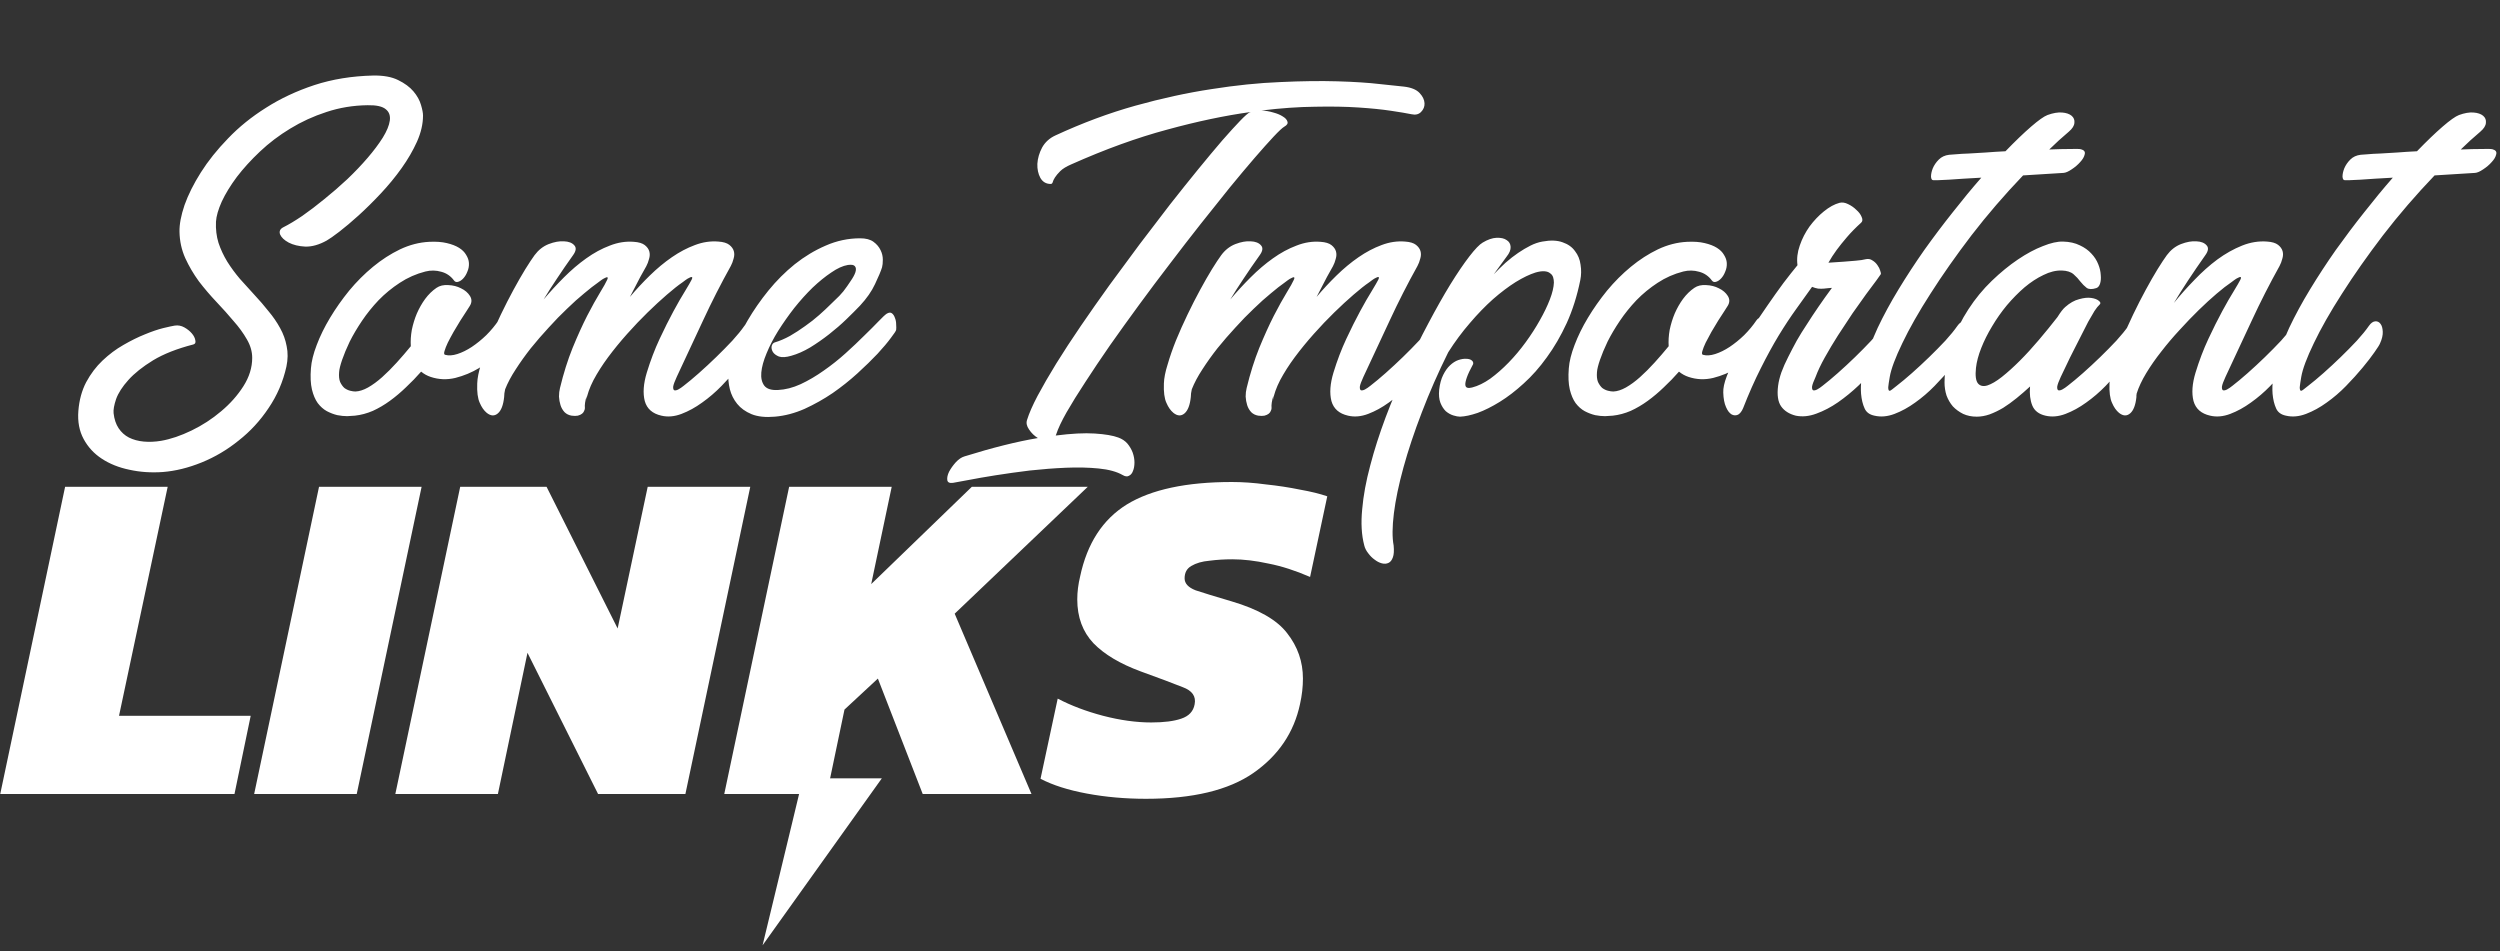 <svg width="318" height="121" viewBox="0 0 318 121" fill="none" xmlns="http://www.w3.org/2000/svg">
<rect x="0" y="0" width="318" height="121" fill="#333333" stroke="none"/>
<path d="M0.029 101L8.282 61.918H21.33L15.14 91.047H31.889L29.826 101H0.029ZM32.328 101L40.581 61.918H53.629L45.375 101H32.328ZM50.285 101L58.538 61.918H69.522L78.564 79.942L82.388 61.918H95.435L87.182 101H76.076L67.095 83.037L63.332 101H50.285ZM92.125 101L100.378 61.918H113.426L110.816 74.298L123.621 61.918H138.368L121.436 78.061L131.207 101H117.37L111.666 86.314L107.418 90.259L105.173 101H92.125ZM145.767 101.607C143.137 101.607 140.629 101.384 138.242 100.939C135.855 100.494 133.893 99.867 132.355 99.058L134.54 88.863C136.239 89.753 138.161 90.481 140.305 91.047C142.49 91.614 144.533 91.897 146.434 91.897C148.053 91.897 149.327 91.735 150.258 91.412C151.229 91.088 151.795 90.481 151.957 89.591C152.159 88.58 151.653 87.851 150.44 87.406C149.226 86.921 147.446 86.253 145.099 85.404C142.47 84.433 140.467 83.239 139.091 81.823C137.716 80.367 137.028 78.506 137.028 76.24C137.028 75.309 137.149 74.338 137.392 73.327C138.282 69.12 140.265 66.065 143.339 64.163C146.455 62.262 150.905 61.311 156.69 61.311C158.066 61.311 159.502 61.412 160.999 61.615C162.536 61.776 163.993 61.999 165.368 62.282C166.744 62.525 167.897 62.808 168.828 63.132L166.643 73.388C164.782 72.579 163.022 72.012 161.363 71.689C159.704 71.325 158.167 71.142 156.751 71.142C155.74 71.142 154.769 71.203 153.838 71.325C152.908 71.405 152.139 71.628 151.532 71.992C150.966 72.316 150.682 72.842 150.682 73.57C150.682 74.217 151.148 74.723 152.078 75.087C153.049 75.411 154.566 75.876 156.63 76.483C160.069 77.494 162.435 78.85 163.73 80.549C165.065 82.248 165.733 84.17 165.733 86.314C165.733 87.366 165.611 88.438 165.368 89.53C164.6 93.171 162.617 96.105 159.421 98.33C156.266 100.515 151.714 101.607 145.767 101.607Z" fill="white"/>
<path d="M97 120.24L100.744 104.741L102.123 99H112.172L97 120.24Z" fill="white"/>
<path d="M47.472 9.608C48.773 9.587 49.829 9.779 50.64 10.184C51.472 10.589 52.123 11.069 52.592 11.624C53.061 12.179 53.381 12.755 53.552 13.352C53.723 13.928 53.808 14.376 53.808 14.696C53.808 15.763 53.552 16.872 53.04 18.024C52.528 19.155 51.877 20.275 51.088 21.384C50.299 22.493 49.413 23.571 48.432 24.616C47.472 25.64 46.533 26.568 45.616 27.4C44.72 28.211 43.899 28.904 43.152 29.48C42.427 30.035 41.893 30.408 41.552 30.6C40.592 31.133 39.685 31.389 38.832 31.368C38 31.325 37.296 31.155 36.72 30.856C36.165 30.557 35.803 30.216 35.632 29.832C35.483 29.427 35.621 29.117 36.048 28.904C36.731 28.563 37.531 28.083 38.448 27.464C39.365 26.824 40.304 26.109 41.264 25.32C42.245 24.531 43.216 23.688 44.176 22.792C45.136 21.875 46 20.968 46.768 20.072C47.536 19.176 48.176 18.323 48.688 17.512C49.2 16.68 49.499 15.955 49.584 15.336C49.669 14.717 49.499 14.237 49.072 13.896C48.645 13.533 47.877 13.363 46.768 13.384C44.933 13.405 43.184 13.693 41.52 14.248C39.877 14.781 38.341 15.485 36.912 16.36C35.504 17.213 34.224 18.184 33.072 19.272C31.941 20.339 30.96 21.416 30.128 22.504C29.317 23.592 28.677 24.637 28.208 25.64C27.76 26.643 27.515 27.496 27.472 28.2C27.429 29.16 27.536 30.056 27.792 30.888C28.069 31.72 28.443 32.52 28.912 33.288C29.381 34.035 29.915 34.76 30.512 35.464C31.131 36.147 31.749 36.829 32.368 37.512C33.008 38.195 33.605 38.888 34.16 39.592C34.736 40.275 35.227 40.989 35.632 41.736C36.037 42.461 36.315 43.229 36.464 44.04C36.635 44.851 36.624 45.715 36.432 46.632C36.005 48.552 35.248 50.312 34.16 51.912C33.093 53.512 31.824 54.888 30.352 56.04C28.901 57.213 27.333 58.141 25.648 58.824C23.963 59.507 22.32 59.912 20.72 60.04C19.227 60.147 17.808 60.051 16.464 59.752C15.12 59.475 13.947 59.005 12.944 58.344C11.963 57.704 11.195 56.872 10.64 55.848C10.085 54.824 9.861 53.629 9.968 52.264C10.075 50.899 10.405 49.683 10.96 48.616C11.536 47.549 12.229 46.632 13.04 45.864C13.872 45.075 14.757 44.413 15.696 43.88C16.656 43.325 17.563 42.877 18.416 42.536C19.291 42.173 20.069 41.907 20.752 41.736C21.456 41.565 21.947 41.459 22.224 41.416C22.651 41.352 23.056 41.427 23.44 41.64C23.824 41.853 24.144 42.109 24.4 42.408C24.656 42.707 24.805 43.005 24.848 43.304C24.912 43.581 24.827 43.752 24.592 43.816C22.523 44.349 20.816 45.021 19.472 45.832C18.149 46.643 17.104 47.475 16.336 48.328C15.568 49.181 15.045 49.992 14.768 50.76C14.512 51.528 14.405 52.125 14.448 52.552C14.533 53.32 14.747 53.96 15.088 54.472C15.429 54.984 15.867 55.379 16.4 55.656C16.955 55.933 17.584 56.104 18.288 56.168C18.992 56.232 19.728 56.2 20.496 56.072C21.712 55.859 23.003 55.421 24.368 54.76C25.733 54.099 26.981 53.288 28.112 52.328C29.264 51.368 30.213 50.301 30.96 49.128C31.707 47.955 32.08 46.749 32.08 45.512C32.08 44.723 31.856 43.944 31.408 43.176C30.96 42.387 30.395 41.608 29.712 40.84C29.051 40.051 28.325 39.24 27.536 38.408C26.747 37.576 26 36.701 25.296 35.784C24.613 34.845 24.037 33.864 23.568 32.84C23.099 31.795 22.853 30.675 22.832 29.48C22.811 28.541 23.024 27.411 23.472 26.088C23.941 24.765 24.635 23.379 25.552 21.928C26.469 20.477 27.621 19.037 29.008 17.608C30.395 16.157 32.005 14.856 33.84 13.704C35.675 12.531 37.723 11.571 39.984 10.824C42.267 10.077 44.763 9.672 47.472 9.608ZM55.519 36.616C55.925 36.339 56.426 36.221 57.023 36.264C57.621 36.285 58.165 36.424 58.655 36.68C59.146 36.915 59.519 37.235 59.775 37.64C60.031 38.045 60.031 38.461 59.775 38.888C59.69 39.016 59.541 39.251 59.327 39.592C59.114 39.933 58.858 40.328 58.559 40.776C58.282 41.224 57.994 41.704 57.695 42.216C57.418 42.707 57.173 43.165 56.959 43.592C56.767 43.997 56.629 44.349 56.543 44.648C56.458 44.925 56.479 45.085 56.607 45.128C57.055 45.256 57.578 45.224 58.175 45.032C58.773 44.84 59.381 44.541 59.999 44.136C60.639 43.709 61.258 43.208 61.855 42.632C62.453 42.035 62.975 41.405 63.423 40.744C63.615 40.467 63.839 40.36 64.095 40.424C64.373 40.467 64.607 40.616 64.799 40.872C64.991 41.107 65.119 41.416 65.183 41.8C65.247 42.184 65.173 42.568 64.959 42.952C64.639 43.528 64.117 44.179 63.391 44.904C62.687 45.608 61.866 46.248 60.927 46.824C60.01 47.379 59.007 47.795 57.919 48.072C56.853 48.328 55.807 48.285 54.783 47.944C54.335 47.795 53.93 47.571 53.567 47.272C52.97 47.955 52.33 48.616 51.647 49.256C50.986 49.896 50.303 50.472 49.599 50.984C48.895 51.496 48.17 51.923 47.423 52.264C46.677 52.584 45.919 52.787 45.151 52.872C44.895 52.893 44.565 52.915 44.159 52.936C43.775 52.936 43.359 52.893 42.911 52.808C42.463 52.701 42.015 52.531 41.567 52.296C41.141 52.061 40.757 51.72 40.415 51.272C40.095 50.824 39.85 50.248 39.679 49.544C39.509 48.819 39.466 47.923 39.551 46.856C39.615 45.981 39.861 44.989 40.287 43.88C40.714 42.749 41.279 41.597 41.983 40.424C42.687 39.251 43.498 38.099 44.415 36.968C45.354 35.837 46.367 34.824 47.455 33.928C48.543 33.032 49.685 32.296 50.879 31.72C52.095 31.144 53.333 30.824 54.591 30.76C55.466 30.717 56.213 30.771 56.831 30.92C57.471 31.069 57.994 31.272 58.399 31.528C58.805 31.784 59.103 32.083 59.295 32.424C59.509 32.765 59.626 33.107 59.647 33.448C59.669 33.832 59.605 34.195 59.455 34.536C59.327 34.877 59.157 35.165 58.943 35.4C58.73 35.635 58.506 35.784 58.271 35.848C58.058 35.912 57.887 35.859 57.759 35.688C57.333 35.112 56.789 34.739 56.127 34.568C55.466 34.376 54.794 34.365 54.111 34.536C52.938 34.835 51.85 35.315 50.847 35.976C49.866 36.616 48.97 37.352 48.159 38.184C47.37 39.016 46.666 39.891 46.047 40.808C45.429 41.725 44.906 42.611 44.479 43.464C44.074 44.317 43.754 45.085 43.519 45.768C43.285 46.451 43.157 46.973 43.135 47.336C43.093 47.848 43.135 48.264 43.263 48.584C43.413 48.904 43.594 49.16 43.807 49.352C44.042 49.523 44.287 49.64 44.543 49.704C44.799 49.768 45.023 49.8 45.215 49.8C45.706 49.779 46.239 49.608 46.815 49.288C47.413 48.947 48.01 48.509 48.607 47.976C49.226 47.421 49.845 46.803 50.463 46.12C51.082 45.437 51.679 44.744 52.255 44.04C52.213 43.379 52.255 42.685 52.383 41.96C52.533 41.235 52.746 40.541 53.023 39.88C53.322 39.197 53.674 38.579 54.079 38.024C54.506 37.448 54.986 36.979 55.519 36.616ZM92.959 33.832C91.7 36.093 90.527 38.397 89.439 40.744C88.351 43.091 87.231 45.491 86.079 47.944C85.823 48.499 85.674 48.904 85.631 49.16C85.61 49.416 85.652 49.576 85.759 49.64C85.887 49.683 86.058 49.651 86.271 49.544C86.506 49.416 86.74 49.256 86.975 49.064C87.53 48.637 88.17 48.104 88.895 47.464C89.642 46.803 90.378 46.12 91.103 45.416C91.828 44.712 92.511 44.019 93.151 43.336C93.791 42.632 94.303 42.003 94.687 41.448C94.943 41.085 95.21 40.893 95.487 40.872C95.764 40.851 95.988 40.957 96.159 41.192C96.33 41.405 96.426 41.736 96.447 42.184C96.468 42.632 96.351 43.133 96.095 43.688C96.01 43.859 95.775 44.232 95.391 44.808C95.007 45.363 94.506 46.013 93.887 46.76C93.268 47.507 92.564 48.285 91.775 49.096C91.007 49.885 90.186 50.589 89.311 51.208C88.458 51.827 87.583 52.307 86.687 52.648C85.791 52.989 84.938 53.064 84.127 52.872C82.996 52.616 82.292 51.997 82.015 51.016C81.759 50.013 81.844 48.808 82.271 47.4C82.74 45.864 83.284 44.435 83.903 43.112C84.522 41.789 85.108 40.616 85.663 39.592C86.218 38.568 86.708 37.715 87.135 37.032C87.562 36.328 87.839 35.848 87.967 35.592C88.074 35.379 88.084 35.261 87.999 35.24C87.935 35.219 87.828 35.251 87.679 35.336C87.53 35.4 87.37 35.496 87.199 35.624C87.028 35.752 86.9 35.848 86.815 35.912C86.282 36.275 85.62 36.797 84.831 37.48C84.063 38.141 83.242 38.899 82.367 39.752C81.514 40.584 80.65 41.491 79.775 42.472C78.9 43.453 78.09 44.445 77.343 45.448C76.618 46.429 75.999 47.4 75.487 48.36C74.996 49.32 74.687 50.195 74.559 50.984C74.58 50.941 74.591 50.867 74.591 50.76C74.591 50.632 74.602 50.504 74.623 50.376C74.431 50.995 74.356 51.507 74.399 51.912C74.399 52.019 74.367 52.136 74.303 52.264C74.26 52.392 74.175 52.509 74.047 52.616C73.919 52.723 73.738 52.808 73.503 52.872C73.29 52.915 73.023 52.915 72.703 52.872C72.34 52.808 72.042 52.659 71.807 52.424C71.572 52.168 71.402 51.869 71.295 51.528C71.188 51.187 71.124 50.824 71.103 50.44C71.103 50.056 71.146 49.693 71.231 49.352C71.679 47.496 72.212 45.8 72.831 44.264C73.471 42.707 74.09 41.341 74.687 40.168C75.306 38.973 75.85 37.992 76.319 37.224C76.788 36.456 77.087 35.923 77.215 35.624C77.322 35.411 77.332 35.293 77.247 35.272C77.183 35.251 77.076 35.283 76.927 35.368C76.778 35.432 76.618 35.528 76.447 35.656C76.276 35.784 76.148 35.88 76.063 35.944C75.572 36.285 74.986 36.744 74.303 37.32C73.62 37.875 72.895 38.525 72.127 39.272C71.359 39.997 70.58 40.797 69.791 41.672C69.002 42.525 68.244 43.4 67.519 44.296C66.815 45.192 66.175 46.088 65.599 46.984C65.023 47.859 64.575 48.701 64.255 49.512C64.212 49.683 64.18 49.853 64.159 50.024C64.159 50.195 64.148 50.355 64.127 50.504C64.02 51.528 63.754 52.221 63.327 52.584C62.9 52.947 62.431 52.925 61.919 52.52C61.556 52.221 61.258 51.795 61.023 51.24C60.767 50.685 60.66 49.864 60.703 48.776C60.724 48.093 60.884 47.283 61.183 46.344C61.46 45.384 61.812 44.371 62.239 43.304C62.687 42.216 63.178 41.117 63.711 40.008C64.244 38.899 64.778 37.853 65.311 36.872C65.844 35.891 66.346 35.016 66.815 34.248C67.306 33.459 67.7 32.861 67.999 32.456C68.49 31.795 69.087 31.325 69.791 31.048C70.516 30.771 71.167 30.653 71.743 30.696C72.34 30.717 72.778 30.888 73.055 31.208C73.332 31.507 73.279 31.923 72.895 32.456C72.148 33.501 71.466 34.493 70.847 35.432C70.228 36.349 69.663 37.235 69.151 38.088C69.962 37.128 70.826 36.189 71.743 35.272C72.66 34.355 73.599 33.555 74.559 32.872C75.54 32.168 76.543 31.624 77.567 31.24C78.591 30.835 79.615 30.675 80.639 30.76C81.258 30.803 81.716 30.941 82.015 31.176C82.314 31.411 82.506 31.677 82.591 31.976C82.676 32.275 82.666 32.595 82.559 32.936C82.474 33.277 82.356 33.587 82.207 33.864C82.079 34.077 81.823 34.536 81.439 35.24C81.076 35.923 80.639 36.765 80.127 37.768C80.916 36.829 81.759 35.923 82.655 35.048C83.572 34.152 84.511 33.373 85.471 32.712C86.431 32.051 87.402 31.539 88.383 31.176C89.386 30.792 90.388 30.643 91.391 30.728C92.01 30.771 92.468 30.909 92.767 31.144C93.066 31.379 93.258 31.645 93.343 31.944C93.428 32.243 93.418 32.563 93.311 32.904C93.226 33.245 93.108 33.555 92.959 33.832ZM109.415 30.312C110.141 30.312 110.706 30.461 111.111 30.76C111.517 31.059 111.815 31.411 112.007 31.816C112.199 32.2 112.295 32.605 112.295 33.032C112.295 33.437 112.263 33.757 112.199 33.992C112.05 34.483 111.751 35.197 111.303 36.136C110.877 37.053 110.237 37.971 109.383 38.888C108.914 39.379 108.338 39.955 107.655 40.616C106.994 41.256 106.269 41.885 105.479 42.504C104.69 43.123 103.879 43.688 103.047 44.2C102.215 44.691 101.415 45.043 100.647 45.256C99.986 45.448 99.463 45.48 99.079 45.352C98.717 45.203 98.461 45.011 98.311 44.776C98.162 44.52 98.109 44.275 98.151 44.04C98.215 43.784 98.343 43.624 98.535 43.56C99.175 43.368 99.826 43.091 100.487 42.728C101.149 42.344 101.789 41.928 102.407 41.48C103.047 41.032 103.645 40.563 104.199 40.072C104.754 39.581 105.245 39.123 105.671 38.696C106.119 38.269 106.482 37.917 106.759 37.64C107.037 37.341 107.207 37.149 107.271 37.064C107.613 36.616 107.922 36.179 108.199 35.752C108.498 35.325 108.701 34.952 108.807 34.632C108.914 34.291 108.893 34.035 108.743 33.864C108.615 33.693 108.317 33.64 107.847 33.704C107.207 33.811 106.503 34.131 105.735 34.664C104.967 35.176 104.178 35.816 103.367 36.584C102.578 37.352 101.799 38.216 101.031 39.176C100.285 40.136 99.602 41.107 98.983 42.088C98.386 43.048 97.895 43.997 97.511 44.936C97.127 45.853 96.903 46.664 96.839 47.368C96.775 48.072 96.903 48.637 97.223 49.064C97.543 49.469 98.119 49.651 98.951 49.608C99.89 49.565 100.85 49.32 101.831 48.872C102.834 48.403 103.815 47.827 104.775 47.144C105.757 46.461 106.685 45.725 107.559 44.936C108.434 44.147 109.223 43.4 109.927 42.696C110.653 41.992 111.261 41.384 111.751 40.872C112.242 40.36 112.583 40.04 112.775 39.912C113.053 39.741 113.277 39.72 113.447 39.848C113.618 39.976 113.746 40.168 113.831 40.424C113.938 40.68 113.991 40.957 113.991 41.256C114.013 41.555 114.013 41.789 113.991 41.96C113.97 42.088 113.746 42.429 113.319 42.984C112.914 43.539 112.349 44.211 111.623 45C110.898 45.768 110.045 46.6 109.063 47.496C108.103 48.371 107.058 49.203 105.927 49.992C104.797 50.76 103.602 51.432 102.343 52.008C101.085 52.563 99.826 52.893 98.567 53C97.373 53.107 96.381 53 95.591 52.68C94.823 52.36 94.215 51.923 93.767 51.368C93.319 50.813 93.01 50.195 92.839 49.512C92.669 48.808 92.605 48.136 92.647 47.496C92.69 46.621 92.925 45.597 93.351 44.424C93.778 43.229 94.365 42.003 95.111 40.744C95.858 39.464 96.733 38.205 97.735 36.968C98.759 35.709 99.879 34.589 101.095 33.608C102.333 32.627 103.645 31.837 105.031 31.24C106.439 30.621 107.901 30.312 109.415 30.312ZM142.256 55.656C142.725 55.827 143.109 56.083 143.408 56.424C143.706 56.787 143.93 57.171 144.08 57.576C144.229 58.003 144.304 58.419 144.304 58.824C144.304 59.251 144.24 59.613 144.112 59.912C144.005 60.211 143.834 60.413 143.6 60.52C143.386 60.648 143.12 60.616 142.8 60.424C142.053 59.997 141.04 59.72 139.76 59.592C138.48 59.464 137.093 59.432 135.6 59.496C134.106 59.56 132.57 59.677 130.992 59.848C129.434 60.04 127.984 60.243 126.64 60.456C125.296 60.669 124.133 60.872 123.152 61.064C122.17 61.256 121.53 61.373 121.232 61.416C120.784 61.48 120.538 61.363 120.495 61.064C120.453 60.765 120.527 60.413 120.72 60.008C120.933 59.603 121.221 59.197 121.584 58.792C121.946 58.408 122.309 58.163 122.672 58.056C126.234 56.947 129.349 56.168 132.016 55.72C131.568 55.443 131.194 55.08 130.896 54.632C130.597 54.205 130.512 53.8 130.64 53.416C130.896 52.584 131.344 51.56 131.984 50.344C132.645 49.107 133.434 47.741 134.352 46.248C135.29 44.733 136.336 43.133 137.488 41.448C138.64 39.763 139.845 38.045 141.104 36.296C142.384 34.547 143.674 32.797 144.976 31.048C146.298 29.299 147.578 27.624 148.816 26.024C150.074 24.424 151.269 22.931 152.4 21.544C153.552 20.136 154.576 18.909 155.472 17.864C156.389 16.819 157.146 15.987 157.744 15.368C158.362 14.728 158.778 14.365 158.992 14.28C159.013 14.28 159.024 14.28 159.024 14.28C159.045 14.259 159.066 14.248 159.088 14.248C155.824 14.696 152.282 15.443 148.464 16.488C144.645 17.512 140.581 18.984 136.272 20.904C135.632 21.181 135.162 21.469 134.864 21.768C134.565 22.067 134.341 22.333 134.192 22.568C134.042 22.803 133.946 23.005 133.904 23.176C133.861 23.325 133.776 23.4 133.648 23.4C133.072 23.4 132.634 23.144 132.336 22.632C132.058 22.12 131.93 21.523 131.952 20.84C131.994 20.136 132.197 19.443 132.56 18.76C132.944 18.077 133.509 17.565 134.256 17.224C137.669 15.645 141.05 14.387 144.4 13.448C147.77 12.509 151.002 11.805 154.096 11.336C157.21 10.845 160.122 10.547 162.832 10.44C165.562 10.312 167.994 10.28 170.128 10.344C172.282 10.408 174.085 10.525 175.536 10.696C177.008 10.845 178.021 10.952 178.576 11.016C179.493 11.123 180.154 11.389 180.56 11.816C180.965 12.243 181.178 12.68 181.2 13.128C181.221 13.555 181.072 13.928 180.752 14.248C180.453 14.547 180.058 14.643 179.568 14.536C178.949 14.408 178.064 14.259 176.912 14.088C175.781 13.917 174.405 13.779 172.784 13.672C171.184 13.565 169.338 13.533 167.248 13.576C165.178 13.597 162.917 13.757 160.464 14.056C160.976 14.077 161.477 14.163 161.968 14.312C162.458 14.44 162.864 14.611 163.184 14.824C163.504 15.016 163.696 15.229 163.76 15.464C163.845 15.699 163.717 15.912 163.376 16.104C163.12 16.253 162.661 16.68 162 17.384C161.36 18.067 160.56 18.963 159.6 20.072C158.661 21.16 157.605 22.419 156.432 23.848C155.28 25.277 154.053 26.813 152.752 28.456C151.472 30.077 150.16 31.773 148.816 33.544C147.472 35.293 146.16 37.043 144.88 38.792C143.6 40.541 142.373 42.248 141.2 43.912C140.048 45.576 139.002 47.133 138.064 48.584C137.125 50.013 136.325 51.304 135.664 52.456C135.024 53.587 134.586 54.515 134.352 55.24C134.309 55.325 134.288 55.379 134.288 55.4C136.293 55.144 137.946 55.059 139.248 55.144C140.57 55.229 141.573 55.4 142.256 55.656ZM180.303 33.832C179.044 36.093 177.871 38.397 176.783 40.744C175.695 43.091 174.575 45.491 173.423 47.944C173.167 48.499 173.017 48.904 172.975 49.16C172.953 49.416 172.996 49.576 173.103 49.64C173.231 49.683 173.401 49.651 173.615 49.544C173.849 49.416 174.084 49.256 174.319 49.064C174.873 48.637 175.513 48.104 176.239 47.464C176.985 46.803 177.721 46.12 178.447 45.416C179.172 44.712 179.855 44.019 180.495 43.336C181.135 42.632 181.647 42.003 182.031 41.448C182.287 41.085 182.553 40.893 182.831 40.872C183.108 40.851 183.332 40.957 183.503 41.192C183.673 41.405 183.769 41.736 183.791 42.184C183.812 42.632 183.695 43.133 183.439 43.688C183.353 43.859 183.119 44.232 182.735 44.808C182.351 45.363 181.849 46.013 181.231 46.76C180.612 47.507 179.908 48.285 179.119 49.096C178.351 49.885 177.529 50.589 176.655 51.208C175.801 51.827 174.927 52.307 174.031 52.648C173.135 52.989 172.281 53.064 171.471 52.872C170.34 52.616 169.636 51.997 169.359 51.016C169.103 50.013 169.188 48.808 169.615 47.4C170.084 45.864 170.628 44.435 171.247 43.112C171.865 41.789 172.452 40.616 173.007 39.592C173.561 38.568 174.052 37.715 174.479 37.032C174.905 36.328 175.183 35.848 175.311 35.592C175.417 35.379 175.428 35.261 175.343 35.24C175.279 35.219 175.172 35.251 175.023 35.336C174.873 35.4 174.713 35.496 174.543 35.624C174.372 35.752 174.244 35.848 174.159 35.912C173.625 36.275 172.964 36.797 172.175 37.48C171.407 38.141 170.585 38.899 169.711 39.752C168.857 40.584 167.993 41.491 167.119 42.472C166.244 43.453 165.433 44.445 164.687 45.448C163.961 46.429 163.343 47.4 162.831 48.36C162.34 49.32 162.031 50.195 161.903 50.984C161.924 50.941 161.935 50.867 161.935 50.76C161.935 50.632 161.945 50.504 161.967 50.376C161.775 50.995 161.7 51.507 161.743 51.912C161.743 52.019 161.711 52.136 161.647 52.264C161.604 52.392 161.519 52.509 161.391 52.616C161.263 52.723 161.081 52.808 160.847 52.872C160.633 52.915 160.367 52.915 160.047 52.872C159.684 52.808 159.385 52.659 159.151 52.424C158.916 52.168 158.745 51.869 158.639 51.528C158.532 51.187 158.468 50.824 158.447 50.44C158.447 50.056 158.489 49.693 158.575 49.352C159.023 47.496 159.556 45.8 160.175 44.264C160.815 42.707 161.433 41.341 162.031 40.168C162.649 38.973 163.193 37.992 163.663 37.224C164.132 36.456 164.431 35.923 164.559 35.624C164.665 35.411 164.676 35.293 164.591 35.272C164.527 35.251 164.42 35.283 164.271 35.368C164.121 35.432 163.961 35.528 163.791 35.656C163.62 35.784 163.492 35.88 163.407 35.944C162.916 36.285 162.329 36.744 161.647 37.32C160.964 37.875 160.239 38.525 159.471 39.272C158.703 39.997 157.924 40.797 157.135 41.672C156.345 42.525 155.588 43.4 154.863 44.296C154.159 45.192 153.519 46.088 152.943 46.984C152.367 47.859 151.919 48.701 151.599 49.512C151.556 49.683 151.524 49.853 151.503 50.024C151.503 50.195 151.492 50.355 151.471 50.504C151.364 51.528 151.097 52.221 150.671 52.584C150.244 52.947 149.775 52.925 149.263 52.52C148.9 52.221 148.601 51.795 148.367 51.24C148.111 50.685 148.004 49.864 148.047 48.776C148.068 48.093 148.228 47.283 148.527 46.344C148.804 45.384 149.156 44.371 149.583 43.304C150.031 42.216 150.521 41.117 151.055 40.008C151.588 38.899 152.121 37.853 152.655 36.872C153.188 35.891 153.689 35.016 154.159 34.248C154.649 33.459 155.044 32.861 155.343 32.456C155.833 31.795 156.431 31.325 157.135 31.048C157.86 30.771 158.511 30.653 159.087 30.696C159.684 30.717 160.121 30.888 160.399 31.208C160.676 31.507 160.623 31.923 160.239 32.456C159.492 33.501 158.809 34.493 158.191 35.432C157.572 36.349 157.007 37.235 156.495 38.088C157.305 37.128 158.169 36.189 159.087 35.272C160.004 34.355 160.943 33.555 161.903 32.872C162.884 32.168 163.887 31.624 164.911 31.24C165.935 30.835 166.959 30.675 167.983 30.76C168.601 30.803 169.06 30.941 169.359 31.176C169.657 31.411 169.849 31.677 169.935 31.976C170.02 32.275 170.009 32.595 169.903 32.936C169.817 33.277 169.7 33.587 169.551 33.864C169.423 34.077 169.167 34.536 168.783 35.24C168.42 35.923 167.983 36.765 167.471 37.768C168.26 36.829 169.103 35.923 169.999 35.048C170.916 34.152 171.855 33.373 172.815 32.712C173.775 32.051 174.745 31.539 175.727 31.176C176.729 30.792 177.732 30.643 178.735 30.728C179.353 30.771 179.812 30.909 180.111 31.144C180.409 31.379 180.601 31.645 180.687 31.944C180.772 32.243 180.761 32.563 180.655 32.904C180.569 33.245 180.452 33.555 180.303 33.832ZM177.271 69.384C177.335 70.045 177.303 70.547 177.175 70.888C177.047 71.251 176.866 71.485 176.631 71.592C176.375 71.72 176.087 71.741 175.767 71.656C175.447 71.571 175.138 71.411 174.839 71.176C174.54 70.963 174.274 70.696 174.039 70.376C173.783 70.056 173.612 69.715 173.527 69.352C173.186 68.051 173.1 66.525 173.271 64.776C173.42 63.048 173.762 61.192 174.295 59.208C174.807 57.245 175.458 55.208 176.247 53.096C177.036 51.005 177.9 48.947 178.839 46.92C179.756 44.893 180.706 42.963 181.687 41.128C182.668 39.272 183.596 37.629 184.471 36.2C185.367 34.749 186.178 33.555 186.903 32.616C187.628 31.677 188.194 31.091 188.599 30.856C189.239 30.472 189.826 30.269 190.359 30.248C190.914 30.227 191.34 30.323 191.639 30.536C191.959 30.728 192.13 31.016 192.151 31.4C192.172 31.784 192.002 32.2 191.639 32.648L190.007 34.888C190.498 34.376 190.999 33.885 191.511 33.416C192.044 32.947 192.578 32.531 193.111 32.168C193.644 31.805 194.167 31.496 194.679 31.24C195.191 30.984 195.692 30.813 196.183 30.728C197.228 30.536 198.092 30.568 198.775 30.824C199.458 31.059 199.98 31.432 200.343 31.944C200.727 32.435 200.962 33.011 201.047 33.672C201.154 34.333 201.143 34.984 201.015 35.624C200.61 37.629 200.034 39.453 199.287 41.096C198.54 42.717 197.698 44.168 196.759 45.448C195.842 46.728 194.86 47.837 193.815 48.776C192.791 49.715 191.778 50.493 190.775 51.112C189.772 51.731 188.834 52.2 187.959 52.52C187.084 52.819 186.338 52.979 185.719 53C185.484 53 185.196 52.947 184.855 52.84C184.514 52.733 184.194 52.552 183.895 52.296C183.618 52.019 183.394 51.667 183.223 51.24C183.052 50.792 182.999 50.237 183.063 49.576C183.148 48.829 183.319 48.2 183.575 47.688C183.831 47.176 184.119 46.771 184.439 46.472C184.78 46.152 185.132 45.928 185.495 45.8C185.879 45.672 186.21 45.619 186.487 45.64C186.786 45.64 187.02 45.704 187.191 45.832C187.362 45.96 187.426 46.12 187.383 46.312C186.999 47.016 186.732 47.581 186.583 48.008C186.434 48.435 186.37 48.755 186.391 48.968C186.412 49.16 186.498 49.277 186.647 49.32C186.818 49.363 187.02 49.352 187.255 49.288C188.002 49.096 188.77 48.723 189.559 48.168C190.348 47.592 191.127 46.909 191.895 46.12C192.663 45.331 193.388 44.467 194.071 43.528C194.754 42.589 195.351 41.661 195.863 40.744C196.396 39.805 196.823 38.92 197.143 38.088C197.463 37.256 197.634 36.541 197.655 35.944C197.655 35.709 197.623 35.485 197.559 35.272C197.495 35.059 197.367 34.888 197.175 34.76C197.004 34.611 196.759 34.525 196.439 34.504C196.14 34.483 195.767 34.536 195.319 34.664C194.572 34.899 193.73 35.304 192.791 35.88C191.874 36.456 190.914 37.181 189.911 38.056C188.93 38.931 187.948 39.944 186.967 41.096C185.986 42.227 185.068 43.464 184.215 44.808C182.935 47.389 181.815 49.939 180.855 52.456C179.895 54.952 179.116 57.288 178.519 59.464C177.922 61.64 177.516 63.581 177.303 65.288C177.09 67.016 177.079 68.381 177.271 69.384ZM215.519 36.616C215.925 36.339 216.426 36.221 217.023 36.264C217.621 36.285 218.165 36.424 218.655 36.68C219.146 36.915 219.519 37.235 219.775 37.64C220.031 38.045 220.031 38.461 219.775 38.888C219.69 39.016 219.541 39.251 219.327 39.592C219.114 39.933 218.858 40.328 218.559 40.776C218.282 41.224 217.994 41.704 217.695 42.216C217.418 42.707 217.173 43.165 216.959 43.592C216.767 43.997 216.629 44.349 216.543 44.648C216.458 44.925 216.479 45.085 216.607 45.128C217.055 45.256 217.578 45.224 218.175 45.032C218.773 44.84 219.381 44.541 219.999 44.136C220.639 43.709 221.258 43.208 221.855 42.632C222.453 42.035 222.975 41.405 223.423 40.744C223.615 40.467 223.839 40.36 224.095 40.424C224.373 40.467 224.607 40.616 224.799 40.872C224.991 41.107 225.119 41.416 225.183 41.8C225.247 42.184 225.173 42.568 224.959 42.952C224.639 43.528 224.117 44.179 223.391 44.904C222.687 45.608 221.866 46.248 220.927 46.824C220.01 47.379 219.007 47.795 217.919 48.072C216.853 48.328 215.807 48.285 214.783 47.944C214.335 47.795 213.93 47.571 213.567 47.272C212.97 47.955 212.33 48.616 211.647 49.256C210.986 49.896 210.303 50.472 209.599 50.984C208.895 51.496 208.17 51.923 207.423 52.264C206.677 52.584 205.919 52.787 205.151 52.872C204.895 52.893 204.565 52.915 204.159 52.936C203.775 52.936 203.359 52.893 202.911 52.808C202.463 52.701 202.015 52.531 201.567 52.296C201.141 52.061 200.757 51.72 200.415 51.272C200.095 50.824 199.85 50.248 199.679 49.544C199.509 48.819 199.466 47.923 199.551 46.856C199.615 45.981 199.861 44.989 200.287 43.88C200.714 42.749 201.279 41.597 201.983 40.424C202.687 39.251 203.498 38.099 204.415 36.968C205.354 35.837 206.367 34.824 207.455 33.928C208.543 33.032 209.685 32.296 210.879 31.72C212.095 31.144 213.333 30.824 214.591 30.76C215.466 30.717 216.213 30.771 216.831 30.92C217.471 31.069 217.994 31.272 218.399 31.528C218.805 31.784 219.103 32.083 219.295 32.424C219.509 32.765 219.626 33.107 219.647 33.448C219.669 33.832 219.605 34.195 219.455 34.536C219.327 34.877 219.157 35.165 218.943 35.4C218.73 35.635 218.506 35.784 218.271 35.848C218.058 35.912 217.887 35.859 217.759 35.688C217.333 35.112 216.789 34.739 216.127 34.568C215.466 34.376 214.794 34.365 214.111 34.536C212.938 34.835 211.85 35.315 210.847 35.976C209.866 36.616 208.97 37.352 208.159 38.184C207.37 39.016 206.666 39.891 206.047 40.808C205.429 41.725 204.906 42.611 204.479 43.464C204.074 44.317 203.754 45.085 203.519 45.768C203.285 46.451 203.157 46.973 203.135 47.336C203.093 47.848 203.135 48.264 203.263 48.584C203.413 48.904 203.594 49.16 203.807 49.352C204.042 49.523 204.287 49.64 204.543 49.704C204.799 49.768 205.023 49.8 205.215 49.8C205.706 49.779 206.239 49.608 206.815 49.288C207.413 48.947 208.01 48.509 208.607 47.976C209.226 47.421 209.845 46.803 210.463 46.12C211.082 45.437 211.679 44.744 212.255 44.04C212.213 43.379 212.255 42.685 212.383 41.96C212.533 41.235 212.746 40.541 213.023 39.88C213.322 39.197 213.674 38.579 214.079 38.024C214.506 37.448 214.986 36.979 215.519 36.616ZM230.943 47.944C230.687 48.499 230.538 48.904 230.495 49.16C230.474 49.416 230.516 49.576 230.623 49.64C230.751 49.683 230.922 49.651 231.135 49.544C231.37 49.416 231.604 49.256 231.839 49.064C232.394 48.637 233.034 48.104 233.759 47.464C234.506 46.803 235.242 46.12 235.967 45.416C236.692 44.712 237.375 44.019 238.015 43.336C238.655 42.632 239.167 42.003 239.551 41.448C239.807 41.085 240.074 40.893 240.351 40.872C240.628 40.851 240.852 40.957 241.023 41.192C241.194 41.405 241.29 41.736 241.311 42.184C241.332 42.632 241.215 43.133 240.959 43.688C240.895 43.859 240.65 44.232 240.223 44.808C239.818 45.363 239.284 46.013 238.623 46.76C237.983 47.485 237.247 48.243 236.415 49.032C235.583 49.821 234.708 50.536 233.791 51.176C232.895 51.795 231.978 52.275 231.039 52.616C230.122 52.957 229.247 53.043 228.415 52.872C227.583 52.659 226.964 52.264 226.559 51.688C226.154 51.112 226.026 50.237 226.175 49.064C226.239 48.552 226.378 47.987 226.591 47.368C226.826 46.728 227.114 46.077 227.455 45.416C227.796 44.733 228.159 44.04 228.543 43.336C228.948 42.632 229.364 41.96 229.791 41.32C230.751 39.805 231.828 38.237 233.023 36.616C232.916 36.616 232.778 36.627 232.607 36.648C232.436 36.669 232.234 36.691 231.999 36.712C231.786 36.733 231.54 36.733 231.263 36.712C231.007 36.669 230.751 36.595 230.495 36.488C229.876 37.341 229.204 38.28 228.479 39.304C227.754 40.307 227.007 41.437 226.239 42.696C225.492 43.933 224.735 45.32 223.967 46.856C223.199 48.371 222.452 50.056 221.727 51.912C221.556 52.317 221.343 52.595 221.087 52.744C220.81 52.872 220.532 52.861 220.255 52.712C219.978 52.541 219.743 52.232 219.551 51.784C219.338 51.315 219.22 50.696 219.199 49.928C219.178 49.373 219.327 48.68 219.647 47.848C219.967 47.016 220.394 46.109 220.927 45.128C221.46 44.125 222.058 43.091 222.719 42.024C223.402 40.936 224.095 39.891 224.799 38.888C225.503 37.864 226.186 36.904 226.847 36.008C227.53 35.112 228.127 34.355 228.639 33.736C228.532 32.925 228.628 32.093 228.927 31.24C229.226 30.365 229.642 29.555 230.175 28.808C230.73 28.061 231.338 27.421 231.999 26.888C232.682 26.333 233.343 25.971 233.983 25.8C234.324 25.715 234.687 25.768 235.071 25.96C235.476 26.152 235.828 26.397 236.127 26.696C236.447 26.973 236.671 27.272 236.799 27.592C236.948 27.912 236.927 28.157 236.735 28.328C236.052 28.947 235.455 29.555 234.943 30.152C234.431 30.749 233.994 31.293 233.631 31.784C233.226 32.339 232.874 32.883 232.575 33.416C233.258 33.373 233.898 33.331 234.495 33.288C235.007 33.245 235.53 33.203 236.063 33.16C236.596 33.117 237.023 33.053 237.343 32.968C237.663 32.904 237.94 32.957 238.175 33.128C238.431 33.277 238.644 33.48 238.815 33.736C238.986 33.971 239.103 34.205 239.167 34.44C239.252 34.675 239.274 34.824 239.231 34.888C239.21 34.931 239.028 35.187 238.687 35.656C238.346 36.104 237.908 36.691 237.375 37.416C236.863 38.12 236.287 38.931 235.647 39.848C235.028 40.765 234.41 41.704 233.791 42.664C233.194 43.603 232.639 44.531 232.127 45.448C231.615 46.365 231.22 47.197 230.943 47.944ZM263.16 16.744C262.733 17.107 262.306 17.48 261.88 17.864C261.474 18.248 261.069 18.632 260.664 19.016C261.688 18.973 262.573 18.952 263.32 18.952C264.066 18.931 264.525 18.941 264.696 18.984C265.101 19.091 265.261 19.304 265.176 19.624C265.112 19.944 264.92 20.275 264.6 20.616C264.301 20.957 263.938 21.267 263.512 21.544C263.106 21.821 262.765 21.971 262.488 21.992L257.336 22.312C254.968 24.787 252.781 27.325 250.776 29.928C248.792 32.531 247.053 35.005 245.56 37.352C244.066 39.677 242.872 41.779 241.976 43.656C241.08 45.512 240.546 46.941 240.376 47.944C240.269 48.563 240.205 49 240.184 49.256C240.184 49.512 240.226 49.661 240.312 49.704C240.397 49.725 240.514 49.672 240.664 49.544C240.834 49.416 241.037 49.256 241.272 49.064C241.826 48.637 242.466 48.104 243.192 47.464C243.938 46.803 244.674 46.12 245.4 45.416C246.125 44.712 246.808 44.019 247.448 43.336C248.088 42.632 248.6 42.003 248.984 41.448C249.24 41.085 249.506 40.893 249.784 40.872C250.061 40.851 250.285 40.957 250.456 41.192C250.626 41.405 250.722 41.736 250.744 42.184C250.765 42.632 250.648 43.133 250.392 43.688C250.328 43.859 250.093 44.232 249.688 44.808C249.304 45.363 248.802 46.013 248.184 46.76C247.565 47.507 246.861 48.285 246.072 49.096C245.304 49.885 244.482 50.589 243.608 51.208C242.754 51.827 241.88 52.307 240.984 52.648C240.088 52.989 239.234 53.064 238.424 52.872C237.805 52.744 237.389 52.435 237.175 51.944C236.941 51.432 236.791 50.813 236.727 50.088C236.642 48.936 236.791 47.645 237.175 46.216C237.559 44.787 238.114 43.283 238.84 41.704C239.586 40.125 240.472 38.493 241.496 36.808C242.52 35.123 243.608 33.459 244.76 31.816C245.933 30.173 247.138 28.573 248.376 27.016C249.613 25.437 250.829 23.965 252.024 22.6C251.234 22.643 250.488 22.685 249.784 22.728C249.08 22.771 248.45 22.813 247.896 22.856C247.341 22.877 246.882 22.899 246.52 22.92C246.178 22.92 245.976 22.92 245.911 22.92C245.741 22.92 245.645 22.771 245.624 22.472C245.624 22.152 245.698 21.8 245.848 21.416C246.018 21.011 246.274 20.637 246.616 20.296C246.957 19.955 247.394 19.752 247.928 19.688C248.056 19.667 248.344 19.645 248.792 19.624C249.24 19.581 249.784 19.549 250.424 19.528C251.064 19.485 251.778 19.443 252.568 19.4C253.378 19.336 254.221 19.283 255.096 19.24C256.333 17.96 257.421 16.915 258.36 16.104C259.298 15.293 259.992 14.803 260.44 14.632C261.144 14.376 261.762 14.269 262.296 14.312C262.829 14.355 263.234 14.493 263.512 14.728C263.789 14.963 263.906 15.261 263.864 15.624C263.842 15.987 263.608 16.36 263.16 16.744ZM262.704 39.048C263.28 38.536 263.866 38.205 264.464 38.056C265.061 37.885 265.573 37.832 266 37.896C266.448 37.96 266.778 38.088 266.992 38.28C267.205 38.451 267.226 38.611 267.056 38.76C266.885 38.909 266.672 39.176 266.416 39.56C266.181 39.944 265.914 40.403 265.616 40.936C265.338 41.469 265.04 42.056 264.72 42.696C264.4 43.315 264.08 43.944 263.76 44.584C263.44 45.203 263.141 45.811 262.864 46.408C262.586 46.984 262.341 47.496 262.128 47.944C261.872 48.499 261.722 48.904 261.68 49.16C261.658 49.416 261.701 49.576 261.808 49.64C261.936 49.683 262.106 49.651 262.32 49.544C262.554 49.416 262.789 49.256 263.024 49.064C263.578 48.637 264.218 48.104 264.944 47.464C265.69 46.803 266.426 46.12 267.152 45.416C267.877 44.712 268.56 44.019 269.2 43.336C269.84 42.632 270.352 42.003 270.736 41.448C270.992 41.085 271.258 40.893 271.536 40.872C271.813 40.851 272.037 40.957 272.208 41.192C272.378 41.405 272.474 41.736 272.496 42.184C272.517 42.632 272.4 43.133 272.144 43.688C272.08 43.859 271.845 44.232 271.44 44.808C271.056 45.363 270.554 46.013 269.936 46.76C269.317 47.507 268.613 48.285 267.824 49.096C267.056 49.885 266.234 50.589 265.36 51.208C264.506 51.827 263.632 52.307 262.736 52.648C261.84 52.989 260.986 53.064 260.176 52.872C259.344 52.68 258.789 52.253 258.512 51.592C258.234 50.909 258.138 50.099 258.224 49.16C257.669 49.672 257.104 50.163 256.528 50.632C255.952 51.101 255.376 51.517 254.8 51.88C254.224 52.221 253.648 52.499 253.072 52.712C252.517 52.904 251.973 53 251.44 53C250.8 53 250.224 52.883 249.712 52.648C249.2 52.392 248.762 52.072 248.4 51.688C248.058 51.283 247.792 50.824 247.6 50.312C247.429 49.779 247.344 49.224 247.344 48.648C247.365 46.92 247.653 45.277 248.208 43.72C248.784 42.141 249.509 40.68 250.384 39.336C251.258 37.992 252.25 36.787 253.36 35.72C254.469 34.653 255.578 33.747 256.688 33C257.797 32.253 258.853 31.688 259.856 31.304C260.858 30.899 261.712 30.707 262.416 30.728C263.248 30.749 263.962 30.909 264.56 31.208C265.157 31.485 265.648 31.837 266.032 32.264C266.416 32.669 266.704 33.117 266.896 33.608C267.088 34.077 267.194 34.536 267.216 34.984C267.258 35.411 267.226 35.784 267.12 36.104C267.013 36.403 266.853 36.584 266.64 36.648C266.106 36.819 265.701 36.808 265.424 36.616C265.146 36.403 264.88 36.136 264.624 35.816C264.389 35.496 264.101 35.187 263.76 34.888C263.418 34.589 262.917 34.429 262.256 34.408C261.509 34.387 260.73 34.579 259.92 34.984C259.109 35.368 258.309 35.891 257.52 36.552C256.752 37.213 256.005 37.971 255.28 38.824C254.576 39.677 253.946 40.573 253.392 41.512C252.837 42.429 252.378 43.347 252.016 44.264C251.653 45.181 251.429 46.024 251.344 46.792C251.237 47.773 251.322 48.435 251.6 48.776C251.877 49.096 252.272 49.181 252.784 49.032C253.317 48.861 253.936 48.499 254.64 47.944C255.365 47.368 256.122 46.685 256.912 45.896C257.722 45.085 258.533 44.2 259.344 43.24C260.176 42.259 260.965 41.288 261.712 40.328C262.096 39.709 262.426 39.283 262.704 39.048ZM289.96 33.832C288.701 36.093 287.528 38.397 286.44 40.744C285.352 43.091 284.232 45.491 283.08 47.944C282.824 48.499 282.675 48.904 282.632 49.16C282.611 49.416 282.653 49.576 282.76 49.64C282.888 49.683 283.059 49.651 283.272 49.544C283.507 49.416 283.741 49.256 283.976 49.064C284.531 48.637 285.171 48.104 285.896 47.464C286.643 46.803 287.379 46.12 288.104 45.416C288.829 44.712 289.512 44.019 290.152 43.336C290.792 42.632 291.304 42.003 291.688 41.448C291.944 41.085 292.211 40.893 292.488 40.872C292.765 40.851 292.989 40.957 293.16 41.192C293.331 41.405 293.427 41.736 293.448 42.184C293.469 42.632 293.352 43.133 293.096 43.688C293.011 43.859 292.776 44.232 292.392 44.808C292.008 45.363 291.507 46.013 290.888 46.76C290.269 47.507 289.565 48.285 288.776 49.096C288.008 49.885 287.187 50.589 286.312 51.208C285.459 51.827 284.584 52.307 283.688 52.648C282.792 52.989 281.939 53.064 281.128 52.872C279.997 52.616 279.293 51.997 279.016 51.016C278.76 50.013 278.845 48.808 279.272 47.4C279.741 45.864 280.285 44.435 280.904 43.112C281.523 41.789 282.109 40.616 282.664 39.592C283.219 38.568 283.709 37.715 284.136 37.032C284.563 36.328 284.84 35.848 284.968 35.592C285.075 35.379 285.085 35.261 285 35.24C284.936 35.219 284.829 35.251 284.68 35.336C284.531 35.4 284.371 35.496 284.2 35.624C284.029 35.752 283.901 35.848 283.816 35.912C283.304 36.253 282.685 36.733 281.96 37.352C281.256 37.949 280.499 38.643 279.688 39.432C278.899 40.2 278.088 41.043 277.256 41.96C276.424 42.856 275.645 43.773 274.92 44.712C274.195 45.629 273.555 46.547 273 47.464C272.445 48.381 272.04 49.245 271.784 50.056C271.784 50.141 271.773 50.227 271.752 50.312C271.752 50.376 271.752 50.44 271.752 50.504C271.645 51.528 271.379 52.221 270.952 52.584C270.525 52.947 270.056 52.925 269.544 52.52C269.181 52.221 268.883 51.795 268.648 51.24C268.392 50.685 268.285 49.864 268.328 48.776C268.349 48.093 268.509 47.283 268.808 46.344C269.085 45.384 269.437 44.371 269.864 43.304C270.312 42.216 270.803 41.117 271.336 40.008C271.869 38.899 272.403 37.853 272.936 36.872C273.469 35.891 273.971 35.016 274.44 34.248C274.931 33.459 275.325 32.861 275.624 32.456C276.115 31.795 276.712 31.325 277.416 31.048C278.141 30.771 278.792 30.653 279.368 30.696C279.965 30.717 280.403 30.888 280.68 31.208C280.957 31.507 280.904 31.923 280.52 32.456C279.709 33.608 278.973 34.685 278.312 35.688C277.651 36.691 277.053 37.64 276.52 38.536C277.331 37.533 278.205 36.552 279.144 35.592C280.083 34.611 281.053 33.747 282.056 33C283.08 32.253 284.125 31.667 285.192 31.24C286.259 30.813 287.325 30.643 288.392 30.728C289.011 30.771 289.469 30.909 289.768 31.144C290.067 31.379 290.259 31.645 290.344 31.944C290.429 32.243 290.419 32.563 290.312 32.904C290.227 33.245 290.109 33.555 289.96 33.832ZM315.503 16.744C315.077 17.107 314.65 17.48 314.223 17.864C313.818 18.248 313.413 18.632 313.007 19.016C314.031 18.973 314.917 18.952 315.663 18.952C316.41 18.931 316.869 18.941 317.039 18.984C317.445 19.091 317.605 19.304 317.519 19.624C317.455 19.944 317.263 20.275 316.943 20.616C316.645 20.957 316.282 21.267 315.855 21.544C315.45 21.821 315.109 21.971 314.831 21.992L309.679 22.312C307.311 24.787 305.125 27.325 303.119 29.928C301.135 32.531 299.397 35.005 297.903 37.352C296.41 39.677 295.215 41.779 294.319 43.656C293.423 45.512 292.89 46.941 292.719 47.944C292.613 48.563 292.549 49 292.527 49.256C292.527 49.512 292.57 49.661 292.655 49.704C292.741 49.725 292.858 49.672 293.007 49.544C293.178 49.416 293.381 49.256 293.615 49.064C294.17 48.637 294.81 48.104 295.535 47.464C296.282 46.803 297.018 46.12 297.743 45.416C298.469 44.712 299.151 44.019 299.791 43.336C300.431 42.632 300.943 42.003 301.327 41.448C301.583 41.085 301.85 40.893 302.127 40.872C302.405 40.851 302.629 40.957 302.799 41.192C302.97 41.405 303.066 41.736 303.087 42.184C303.109 42.632 302.991 43.133 302.735 43.688C302.671 43.859 302.437 44.232 302.031 44.808C301.647 45.363 301.146 46.013 300.527 46.76C299.909 47.507 299.205 48.285 298.415 49.096C297.647 49.885 296.826 50.589 295.951 51.208C295.098 51.827 294.223 52.307 293.327 52.648C292.431 52.989 291.578 53.064 290.767 52.872C290.149 52.744 289.733 52.435 289.519 51.944C289.285 51.432 289.135 50.813 289.071 50.088C288.986 48.936 289.135 47.645 289.519 46.216C289.903 44.787 290.458 43.283 291.183 41.704C291.93 40.125 292.815 38.493 293.839 36.808C294.863 35.123 295.951 33.459 297.103 31.816C298.277 30.173 299.482 28.573 300.719 27.016C301.957 25.437 303.173 23.965 304.367 22.6C303.578 22.643 302.831 22.685 302.127 22.728C301.423 22.771 300.794 22.813 300.239 22.856C299.685 22.877 299.226 22.899 298.863 22.92C298.522 22.92 298.319 22.92 298.255 22.92C298.085 22.92 297.989 22.771 297.967 22.472C297.967 22.152 298.042 21.8 298.191 21.416C298.362 21.011 298.618 20.637 298.959 20.296C299.301 19.955 299.738 19.752 300.271 19.688C300.399 19.667 300.687 19.645 301.135 19.624C301.583 19.581 302.127 19.549 302.767 19.528C303.407 19.485 304.122 19.443 304.911 19.4C305.722 19.336 306.565 19.283 307.439 19.24C308.677 17.96 309.765 16.915 310.703 16.104C311.642 15.293 312.335 14.803 312.783 14.632C313.487 14.376 314.106 14.269 314.639 14.312C315.173 14.355 315.578 14.493 315.855 14.728C316.133 14.963 316.25 15.261 316.207 15.624C316.186 15.987 315.951 16.36 315.503 16.744Z" fill="white"/>
</svg>

